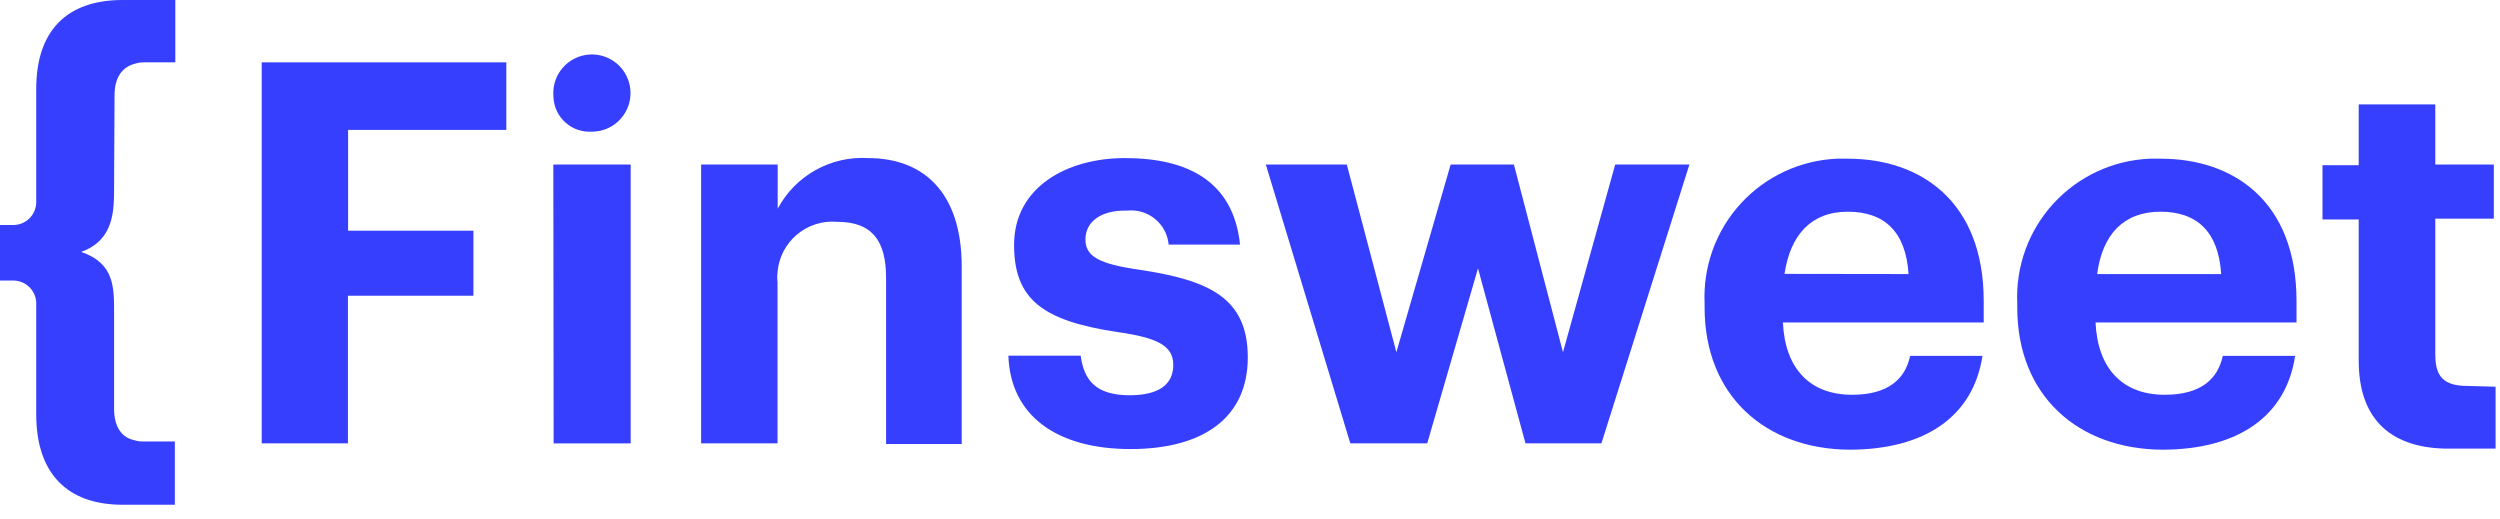 <svg width="130" height="27" viewBox="0 0 130 27" fill="none" xmlns="http://www.w3.org/2000/svg">
<g clip-path="url(#clip0_1558_234)">
<path d="M129.77 20.109V23.326H127.071C124.191 23.235 122.653 21.68 122.653 18.759V11.412H120.769V8.59H122.653V5.43H126.635V8.557H129.679V11.371H126.635V18.365C126.635 19.311 126.824 20.068 128.281 20.068L129.77 20.109Z" fill="#373FFF"/>
<path d="M104.897 15.987V15.773C104.854 14.826 104.998 13.881 105.321 12.99C105.644 12.1 106.139 11.282 106.779 10.583C107.419 9.885 108.19 9.319 109.049 8.919C109.908 8.519 110.837 8.293 111.783 8.252C111.973 8.252 112.17 8.252 112.359 8.252C116.119 8.252 119.419 10.441 119.419 15.658V16.768H108.969C109.076 19.171 110.376 20.528 112.565 20.528C114.449 20.528 115.33 19.706 115.585 18.504H119.345C118.884 21.639 116.383 23.384 112.425 23.384C108.081 23.351 104.897 20.602 104.897 15.987ZM115.502 14.251C115.362 12.062 114.26 11.009 112.343 11.009C110.426 11.009 109.323 12.194 109.052 14.251H115.502Z" fill="#373FFF"/>
<path d="M88.639 15.987V15.773C88.596 14.828 88.739 13.883 89.061 12.994C89.383 12.104 89.877 11.287 90.516 10.589C91.153 9.89 91.923 9.325 92.78 8.924C93.637 8.523 94.564 8.295 95.509 8.252C95.698 8.252 95.896 8.252 96.085 8.252C99.845 8.252 103.153 10.441 103.153 15.658V16.768H92.712C92.819 19.171 94.119 20.528 96.307 20.528C98.191 20.528 99.072 19.706 99.327 18.504H103.087C102.618 21.639 100.117 23.384 96.159 23.384C91.823 23.351 88.639 20.602 88.639 15.987ZM99.245 14.251C99.105 12.062 98.002 11.009 96.085 11.009C94.168 11.009 93.098 12.226 92.794 14.242L99.245 14.251Z" fill="#373FFF"/>
<path d="M65.823 8.557H70.035L72.611 18.315L75.433 8.557H78.724L81.275 18.315L83.99 8.557H87.849L83.274 23.054H79.325L76.856 13.954L74.215 23.054H70.216L65.823 8.557Z" fill="#373FFF"/>
<path d="M52.436 18.496H56.196C56.369 19.805 57.019 20.553 58.747 20.553C60.294 20.553 61.01 19.969 61.01 18.974C61.01 17.978 60.187 17.558 58.08 17.262C54.221 16.678 52.732 15.567 52.732 12.737C52.732 9.717 55.497 8.22 58.492 8.22C61.709 8.22 64.136 9.388 64.482 12.72H60.771C60.747 12.463 60.673 12.212 60.552 11.984C60.431 11.755 60.266 11.553 60.066 11.388C59.866 11.224 59.636 11.1 59.388 11.025C59.141 10.95 58.881 10.925 58.623 10.951H58.5C57.2 10.951 56.443 11.56 56.443 12.449C56.443 13.337 57.142 13.724 59.265 14.029C62.869 14.572 64.885 15.485 64.885 18.587C64.885 21.689 62.606 23.351 58.788 23.351C54.97 23.351 52.543 21.631 52.436 18.496Z" fill="#373FFF"/>
<path d="M36.458 8.557H40.44V10.852C40.889 10.01 41.57 9.314 42.403 8.847C43.236 8.38 44.185 8.163 45.138 8.22C47.96 8.22 50.009 9.939 50.009 13.864V23.087H46.076V14.44C46.076 12.473 45.311 11.535 43.533 11.535C43.158 11.503 42.779 11.544 42.42 11.658C42.061 11.772 41.727 11.956 41.439 12.199C41.151 12.442 40.913 12.74 40.74 13.075C40.568 13.41 40.463 13.776 40.432 14.152C40.411 14.327 40.411 14.504 40.432 14.678V23.054H36.458V8.557Z" fill="#373FFF"/>
<path d="M28.773 4.912C28.758 4.515 28.862 4.123 29.071 3.785C29.279 3.446 29.584 3.178 29.945 3.013C30.307 2.848 30.709 2.794 31.101 2.858C31.493 2.921 31.858 3.1 32.148 3.371C32.439 3.642 32.642 3.993 32.733 4.38C32.824 4.766 32.798 5.172 32.659 5.544C32.52 5.916 32.273 6.238 31.95 6.47C31.628 6.702 31.243 6.832 30.846 6.846H30.772C30.526 6.861 30.279 6.828 30.045 6.748C29.811 6.668 29.596 6.542 29.411 6.379C29.226 6.215 29.075 6.017 28.967 5.795C28.859 5.573 28.796 5.331 28.781 5.085C28.774 5.028 28.771 4.97 28.773 4.912ZM28.773 8.557H32.796V23.055H28.789L28.773 8.557Z" fill="#373FFF"/>
<path d="M13.609 3.242H26.329V6.755H18.101V11.996H24.618V15.378H18.093V23.054H13.609V3.242Z" fill="#373FFF"/>
<path d="M5.932 9.725C5.932 10.968 5.932 12.482 4.221 13.099C5.973 13.699 5.932 14.975 5.932 16.308V21.244C5.932 22.182 6.311 22.75 6.985 22.89C7.134 22.94 7.29 22.962 7.446 22.956H9.092V26.247H6.377C3.48 26.247 1.884 24.601 1.884 21.549V15.707C1.864 15.407 1.731 15.126 1.514 14.919C1.296 14.711 1.008 14.593 0.708 14.588H0V11.7H0.708C1.014 11.696 1.307 11.574 1.526 11.36C1.746 11.145 1.874 10.854 1.884 10.548V4.624C1.884 1.621 3.447 0 6.377 0H9.116V3.242H7.471C7.314 3.242 7.159 3.267 7.01 3.316C6.335 3.489 5.957 4.048 5.957 4.961L5.932 9.725Z" fill="#373FFF"/>
</g>
<defs>
<clipPath id="clip0_1558_234">
<rect width="130" height="26.329" fill="white"/>
</clipPath>
</defs>
</svg>
